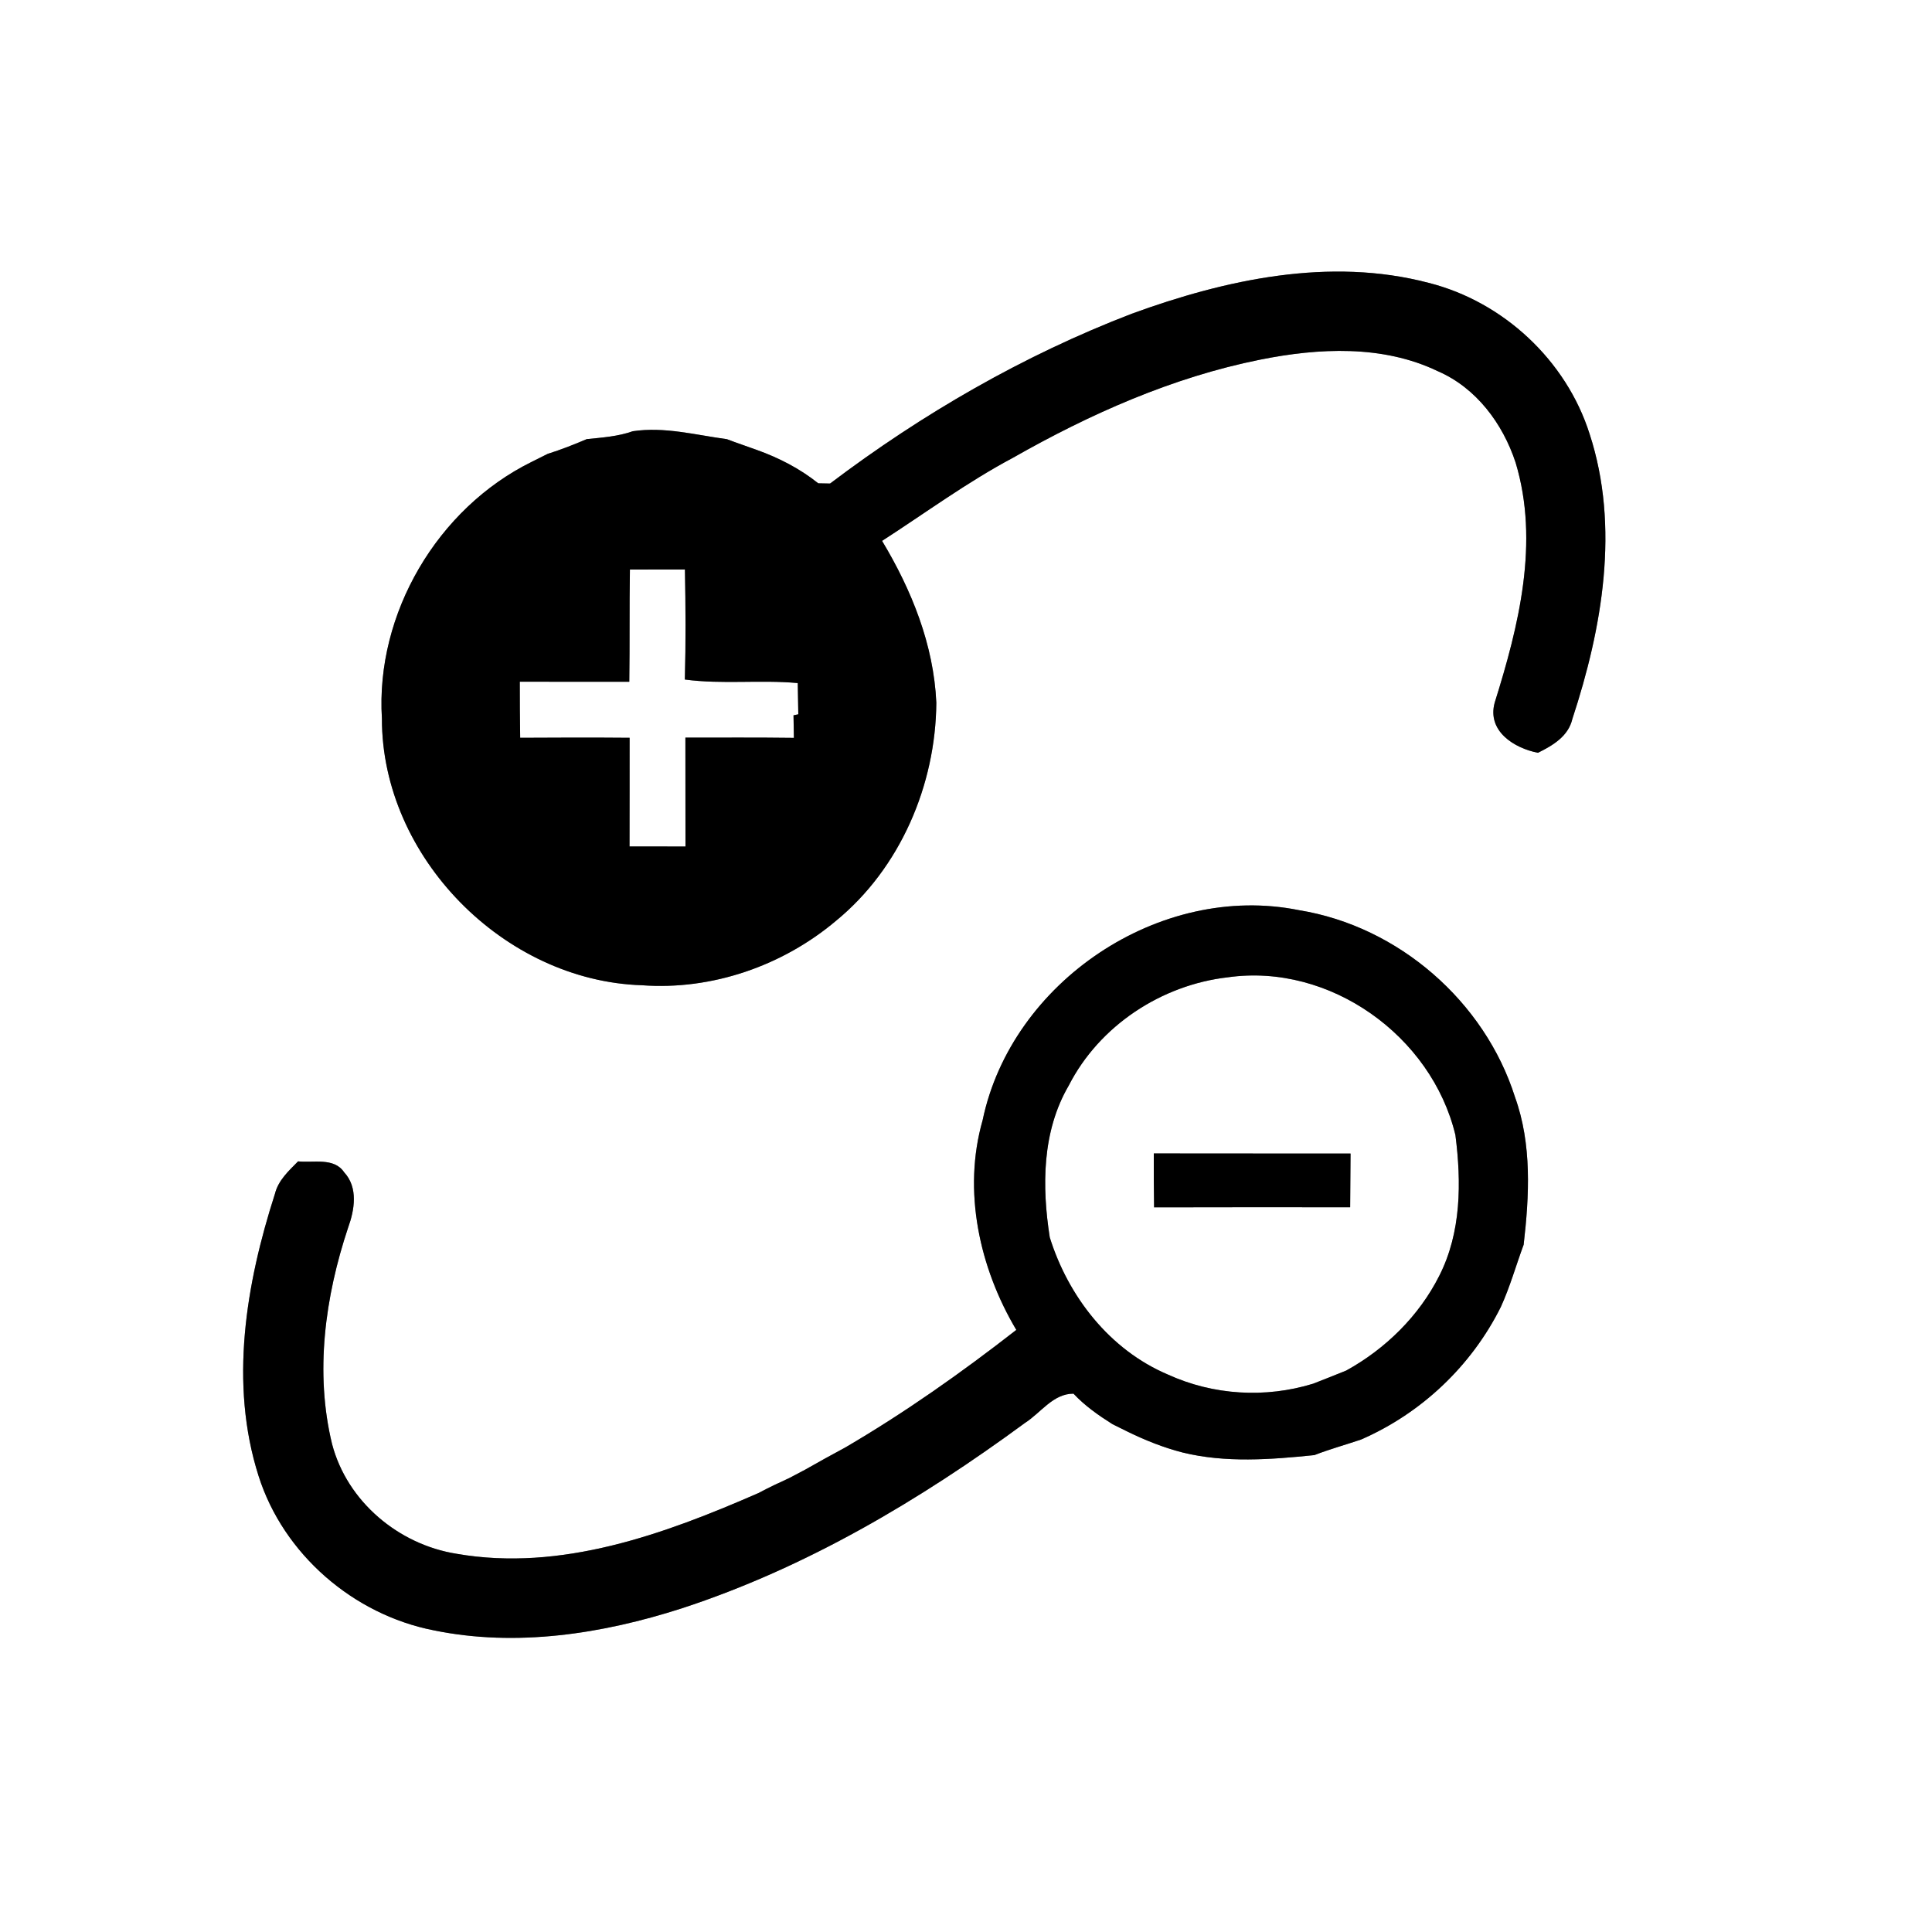 <?xml version="1.0" encoding="UTF-8" ?>
<!DOCTYPE svg PUBLIC "-//W3C//DTD SVG 1.1//EN" "http://www.w3.org/Graphics/SVG/1.1/DTD/svg11.dtd">
<svg width="250pt" height="250pt" viewBox="0 0 250 250" version="1.1" xmlns="http://www.w3.org/2000/svg">
<rect x="0" y="0" width="250" height="250" fill="#808080" stroke="none"/>
<g id="#ffffffff">
<path fill="#ffffff" opacity="1.00" d=" M 0.00 0.00 L 250.00 0.00 L 250.00 250.00 L 0.00 250.00 L 0.00 0.00 M 146.44 40.60 C 132.46 45.97 119.35 53.54 107.41 62.57 C 107.03 62.56 106.26 62.55 105.88 62.54 C 103.51 60.64 100.78 59.24 97.93 58.22 C 96.64 57.75 95.34 57.32 94.06 56.83 C 90.02 56.29 86.00 55.19 81.89 55.80 C 79.97 56.48 77.94 56.62 75.93 56.82 C 74.27 57.53 72.59 58.19 70.87 58.73 C 70.36 58.99 69.33 59.50 68.81 59.76 C 56.61 65.77 48.58 79.40 49.42 92.99 C 49.40 110.90 65.22 126.93 83.06 127.49 C 92.11 128.16 101.26 124.98 108.17 119.16 C 116.49 112.34 121.08 101.59 121.16 90.93 C 120.82 83.41 117.97 76.37 114.14 69.99 C 119.75 66.37 125.15 62.39 131.07 59.24 C 141.06 53.56 151.74 48.81 163.06 46.54 C 170.63 45.02 178.91 44.60 186.05 48.03 C 191.02 50.18 194.46 54.81 196.12 59.86 C 199.23 70.17 196.53 80.98 193.41 90.93 C 192.41 94.60 195.92 96.81 199.01 97.41 C 200.92 96.47 202.94 95.28 203.46 93.04 C 207.33 81.28 209.63 68.19 205.69 56.14 C 202.67 46.63 194.53 39.04 184.86 36.60 C 172.07 33.24 158.60 36.16 146.44 40.60 M 127.15 144.96 C 124.54 154.09 126.73 164.05 131.51 172.09 C 124.44 177.60 117.10 182.79 109.35 187.32 C 107.60 188.26 105.86 189.22 104.14 190.20 C 103.64 190.47 102.65 190.99 102.15 191.25 C 100.81 191.86 99.47 192.49 98.17 193.19 C 85.98 198.52 72.58 203.41 59.09 201.06 C 51.57 199.87 44.92 194.30 42.97 186.86 C 40.72 177.61 42.06 167.81 45.04 158.87 C 45.88 156.57 46.37 153.67 44.53 151.69 C 43.22 149.74 40.55 150.50 38.57 150.28 C 37.36 151.51 36.01 152.73 35.58 154.47 C 31.82 166.15 29.65 179.04 33.46 190.99 C 36.67 201.11 45.73 208.93 56.11 210.96 C 66.80 213.16 77.93 211.43 88.22 208.12 C 104.32 202.86 119.05 194.11 132.64 184.12 C 134.69 182.81 136.27 180.33 138.91 180.34 C 140.38 181.91 142.15 183.15 143.96 184.29 C 144.46 184.54 145.44 185.03 145.94 185.27 C 148.21 186.38 150.57 187.32 153.02 187.95 C 158.57 189.32 164.44 188.87 170.08 188.29 C 172.06 187.52 174.10 186.96 176.11 186.28 C 183.93 182.88 190.41 176.74 194.21 169.11 C 195.40 166.50 196.17 163.74 197.16 161.06 C 197.89 154.72 198.24 148.07 196.04 141.96 C 192.11 129.57 180.95 119.87 168.11 117.78 C 150.10 114.13 130.88 127.05 127.15 144.96 Z" />
<path fill="#ffffff" opacity="1.00" d=" M 81.51 73.70 C 83.88 73.70 86.25 73.70 88.63 73.69 C 88.72 78.44 88.75 83.19 88.62 87.93 C 93.47 88.58 98.37 87.94 103.23 88.39 C 103.25 89.40 103.28 91.42 103.30 92.43 L 102.68 92.56 C 102.69 93.29 102.71 94.75 102.73 95.48 C 98.05 95.42 93.37 95.45 88.69 95.45 C 88.70 100.15 88.69 104.84 88.70 109.54 C 86.29 109.54 83.87 109.54 81.46 109.53 C 81.48 104.84 81.46 100.15 81.47 95.47 C 76.75 95.43 72.03 95.44 67.31 95.47 C 67.27 93.05 67.26 90.63 67.26 88.21 C 71.98 88.23 76.70 88.22 81.43 88.22 C 81.50 83.38 81.43 78.54 81.51 73.70 Z" />
<path fill="#ffffff" opacity="1.00" d=" M 138.29 140.48 C 142.25 132.72 150.29 127.44 158.90 126.46 C 172.07 124.60 185.24 134.03 188.33 146.87 C 189.11 152.99 189.10 159.46 186.24 165.09 C 183.62 170.29 179.28 174.55 174.20 177.35 C 172.77 177.92 171.36 178.50 169.92 179.05 C 163.74 180.95 157.00 180.55 151.11 177.86 C 143.60 174.67 138.24 167.79 135.84 160.12 C 134.81 153.53 134.83 146.41 138.29 140.48 M 149.30 149.25 C 149.29 151.58 149.30 153.90 149.34 156.23 C 157.79 156.20 166.25 156.22 174.71 156.22 C 174.73 153.90 174.74 151.59 174.76 149.27 C 166.27 149.25 157.78 149.28 149.30 149.25 Z" />
</g>
<g id="#000000ff">
<path fill="#000000" opacity="1.00" d=" M 146.44 40.60 C 158.60 36.16 172.07 33.24 184.86 36.60 C 194.53 39.04 202.67 46.63 205.69 56.14 C 209.63 68.19 207.33 81.28 203.46 93.04 C 202.94 95.28 200.92 96.47 199.01 97.41 C 195.92 96.81 192.41 94.60 193.41 90.93 C 196.53 80.98 199.23 70.17 196.12 59.86 C 194.46 54.81 191.02 50.18 186.05 48.03 C 178.91 44.60 170.63 45.02 163.06 46.54 C 151.74 48.81 141.06 53.56 131.07 59.24 C 125.15 62.39 119.75 66.37 114.14 69.99 C 117.97 76.37 120.82 83.41 121.16 90.93 C 121.08 101.59 116.49 112.34 108.17 119.16 C 101.26 124.98 92.11 128.16 83.06 127.49 C 65.22 126.93 49.40 110.90 49.42 92.99 C 48.58 79.40 56.61 65.77 68.81 59.76 C 69.33 59.50 70.36 58.99 70.87 58.73 C 72.59 58.19 74.27 57.53 75.93 56.82 C 77.94 56.62 79.97 56.48 81.89 55.80 C 86.00 55.19 90.02 56.29 94.06 56.83 C 95.34 57.32 96.64 57.75 97.93 58.22 C 100.78 59.24 103.51 60.64 105.88 62.54 C 106.26 62.55 107.03 62.56 107.41 62.57 C 119.35 53.54 132.46 45.97 146.44 40.60 M 81.51 73.70 C 81.43 78.54 81.50 83.38 81.43 88.22 C 76.70 88.22 71.98 88.23 67.26 88.21 C 67.26 90.63 67.27 93.05 67.31 95.47 C 72.03 95.44 76.75 95.43 81.47 95.47 C 81.46 100.15 81.48 104.84 81.46 109.53 C 83.87 109.54 86.29 109.54 88.70 109.54 C 88.69 104.84 88.70 100.15 88.69 95.45 C 93.37 95.45 98.05 95.42 102.73 95.48 C 102.71 94.75 102.69 93.29 102.68 92.56 L 103.30 92.43 C 103.28 91.42 103.25 89.40 103.23 88.39 C 98.37 87.94 93.47 88.58 88.62 87.93 C 88.75 83.19 88.72 78.44 88.63 73.69 C 86.25 73.70 83.88 73.70 81.51 73.70 Z" />
<path fill="#000000" opacity="1.00" d=" M 127.15 144.96 C 130.88 127.05 150.10 114.13 168.11 117.78 C 180.95 119.87 192.11 129.57 196.04 141.96 C 198.24 148.07 197.89 154.72 197.16 161.06 C 196.17 163.74 195.40 166.50 194.21 169.11 C 190.41 176.74 183.93 182.88 176.11 186.28 C 174.10 186.96 172.06 187.52 170.08 188.29 C 164.44 188.87 158.57 189.32 153.02 187.95 C 150.57 187.32 148.21 186.38 145.94 185.27 C 145.44 185.03 144.46 184.54 143.96 184.29 C 142.15 183.15 140.38 181.91 138.91 180.34 C 136.27 180.33 134.69 182.81 132.64 184.12 C 119.05 194.11 104.32 202.86 88.22 208.12 C 77.93 211.43 66.80 213.16 56.11 210.96 C 45.73 208.93 36.67 201.11 33.46 190.99 C 29.65 179.04 31.82 166.15 35.58 154.47 C 36.01 152.73 37.36 151.51 38.57 150.28 C 40.55 150.50 43.22 149.74 44.53 151.69 C 46.37 153.67 45.88 156.57 45.04 158.87 C 42.06 167.81 40.72 177.61 42.97 186.86 C 44.92 194.30 51.57 199.87 59.09 201.06 C 72.58 203.41 85.98 198.52 98.17 193.19 C 99.47 192.49 100.81 191.86 102.15 191.25 C 102.65 190.99 103.64 190.47 104.14 190.20 C 105.86 189.22 107.60 188.26 109.35 187.32 C 117.10 182.79 124.44 177.60 131.51 172.09 C 126.73 164.05 124.54 154.09 127.15 144.96 M 138.29 140.48 C 134.83 146.41 134.81 153.53 135.84 160.12 C 138.24 167.79 143.60 174.67 151.11 177.86 C 157.00 180.55 163.74 180.95 169.92 179.05 C 171.36 178.50 172.77 177.92 174.20 177.35 C 179.28 174.55 183.62 170.29 186.24 165.09 C 189.10 159.46 189.11 152.99 188.33 146.87 C 185.24 134.03 172.07 124.60 158.90 126.46 C 150.29 127.44 142.25 132.72 138.29 140.48 Z" />
<path fill="#000000" opacity="1.00" d=" M 149.30 149.25 C 157.78 149.28 166.27 149.25 174.76 149.27 C 174.74 151.59 174.73 153.90 174.71 156.22 C 166.25 156.22 157.79 156.20 149.34 156.23 C 149.30 153.90 149.29 151.58 149.30 149.25 Z" />
</g>
</svg>
